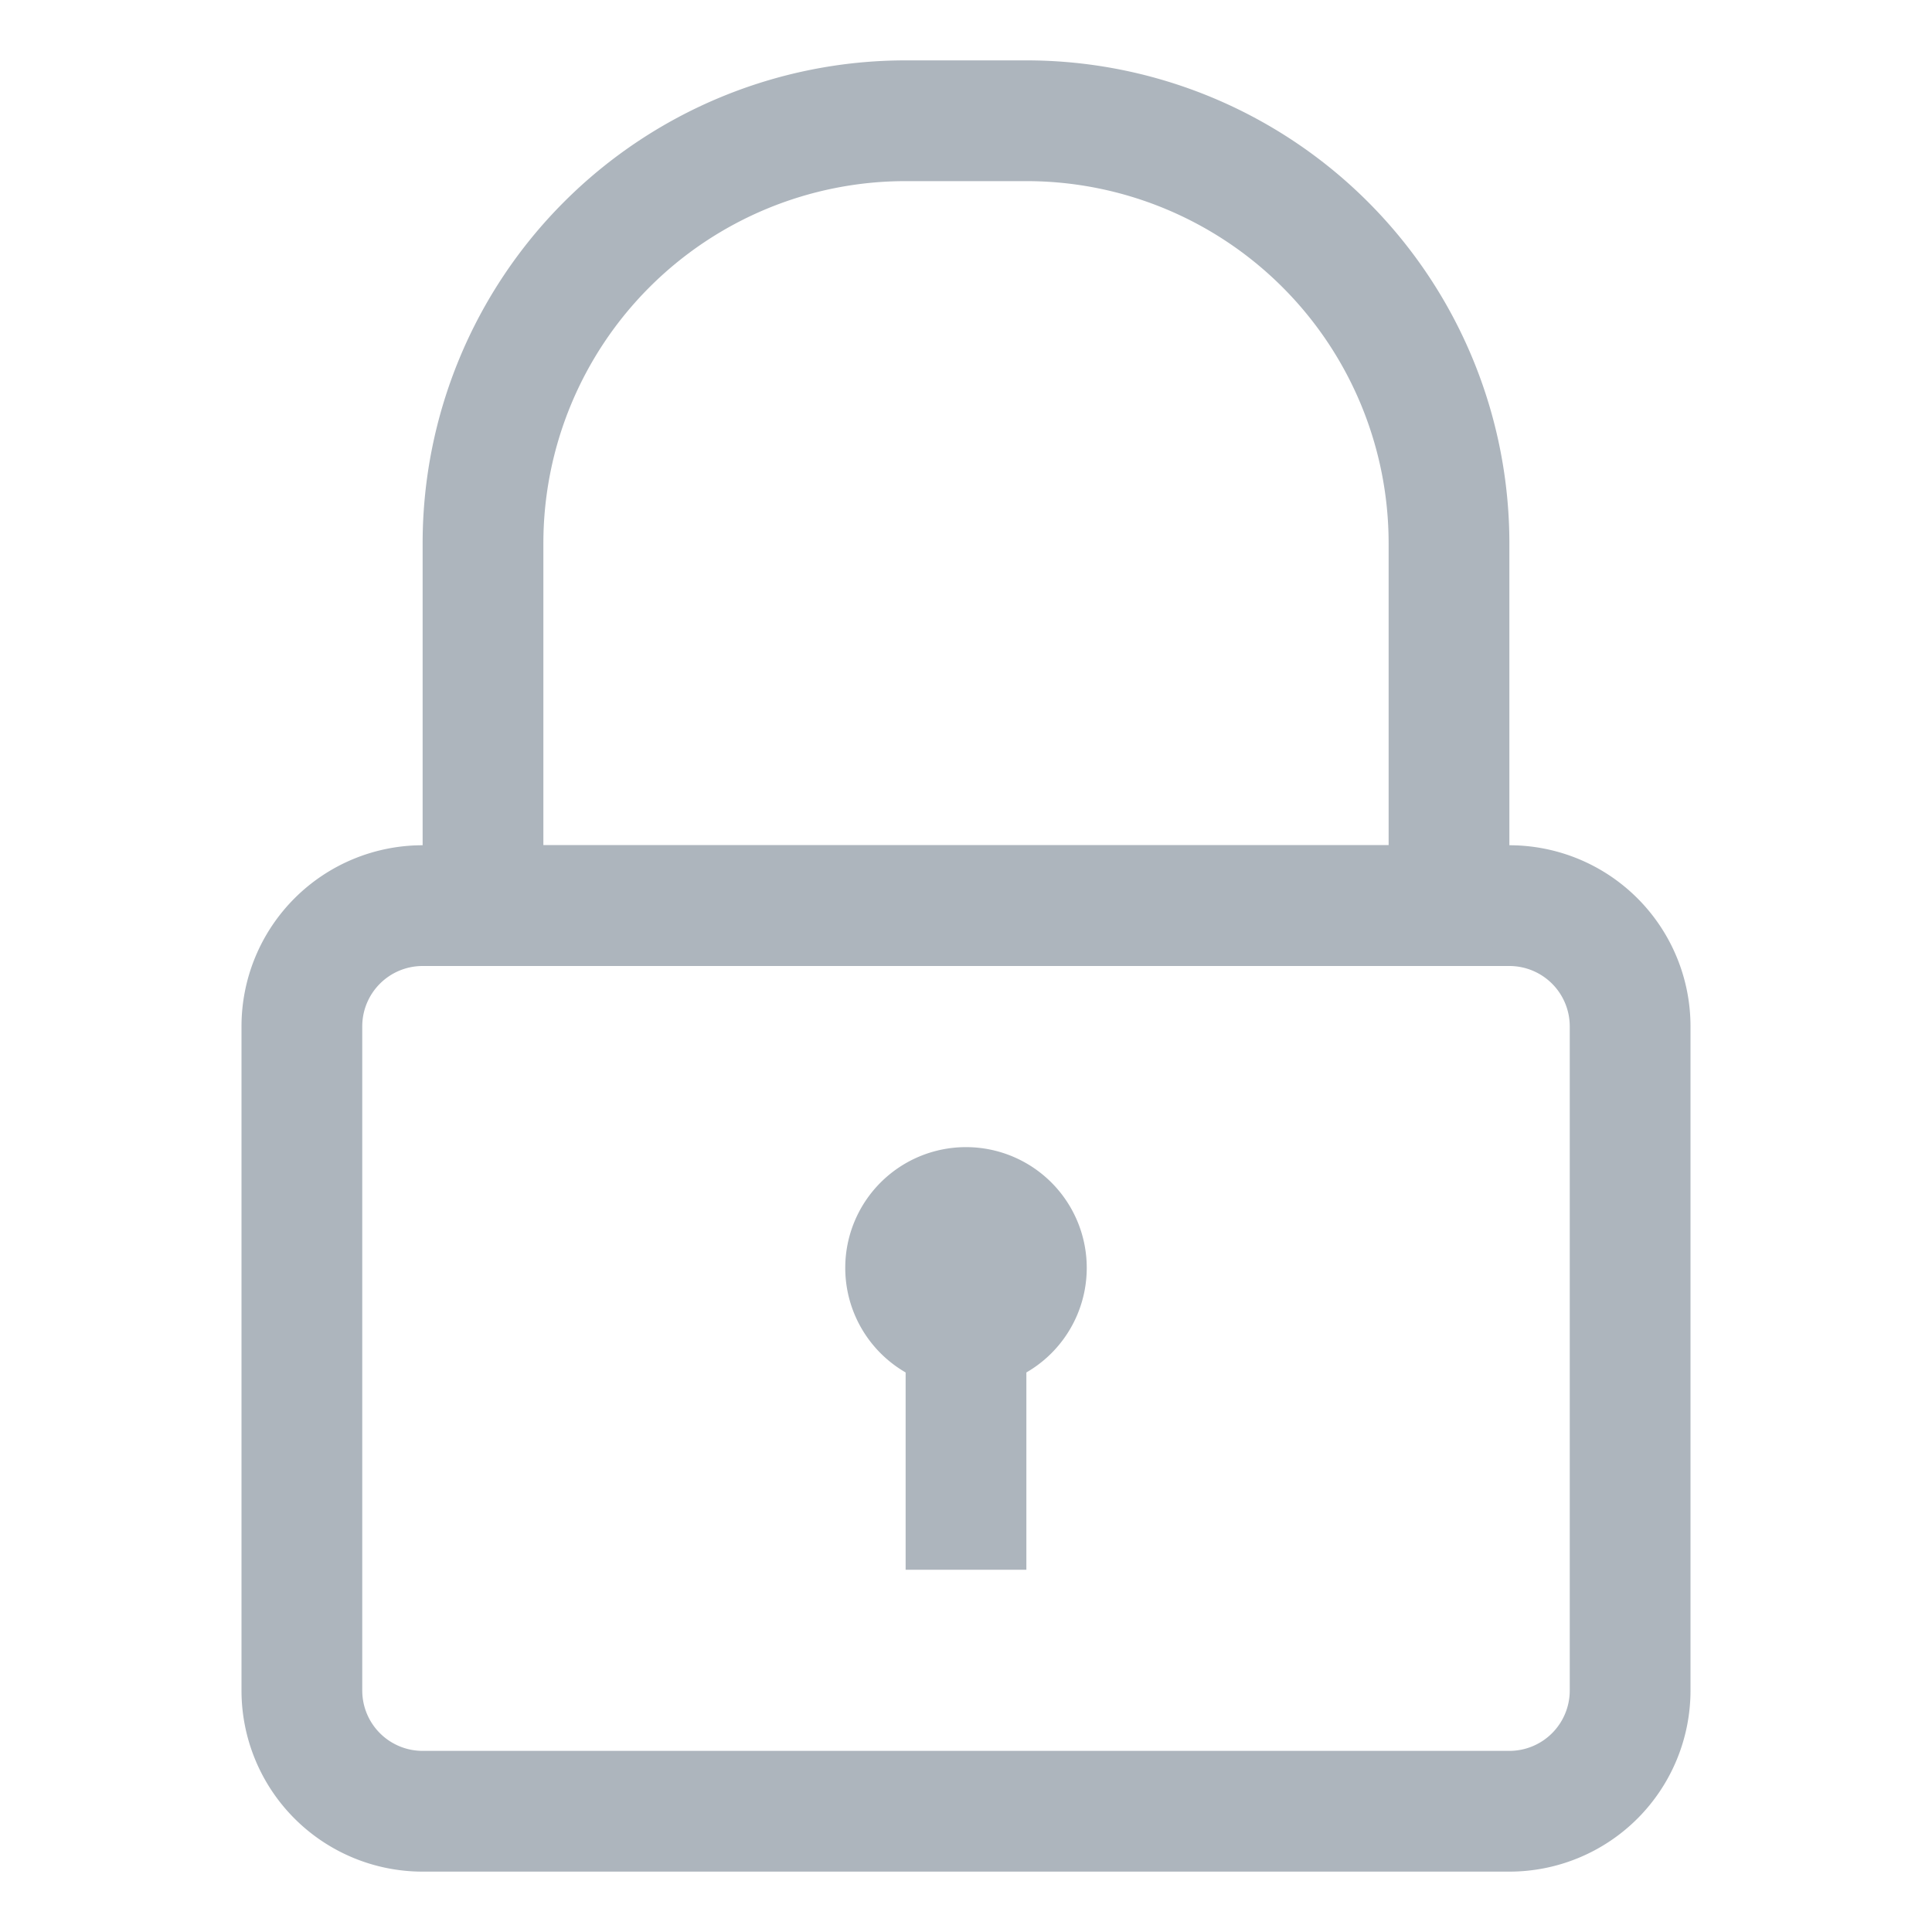 <svg viewBox="0 0 32 32" xmlns="http://www.w3.org/2000/svg"><g data-name="Layer 13"><path d="M25 31H7a3 3 0 0 1-3-3V17a3 3 0 0 1 3-3h18a3 3 0 0 1 3 3v11a3 3 0 0 1-3 3ZM7 16a1 1 0 0 0-1 1v11a1 1 0 0 0 1 1h18a1 1 0 0 0 1-1V17a1 1 0 0 0-1-1Z" fill="#adb5bd" class="fill-101820"></path><path d="M24 16H8a1 1 0 0 1-1-1V9a8 8 0 0 1 8-8h2a8 8 0 0 1 8 8v6a1 1 0 0 1-1 1ZM9 14h14V9a6 6 0 0 0-6-6h-2a6 6 0 0 0-6 6ZM16 23a2 2 0 1 1 2-2 2 2 0 0 1-2 2Zm0-2Z" fill="#adb5bd" class="fill-101820"></path><path d="M15 22h2v4h-2z" fill="#adb5bd" class="fill-101820"></path></g></svg>